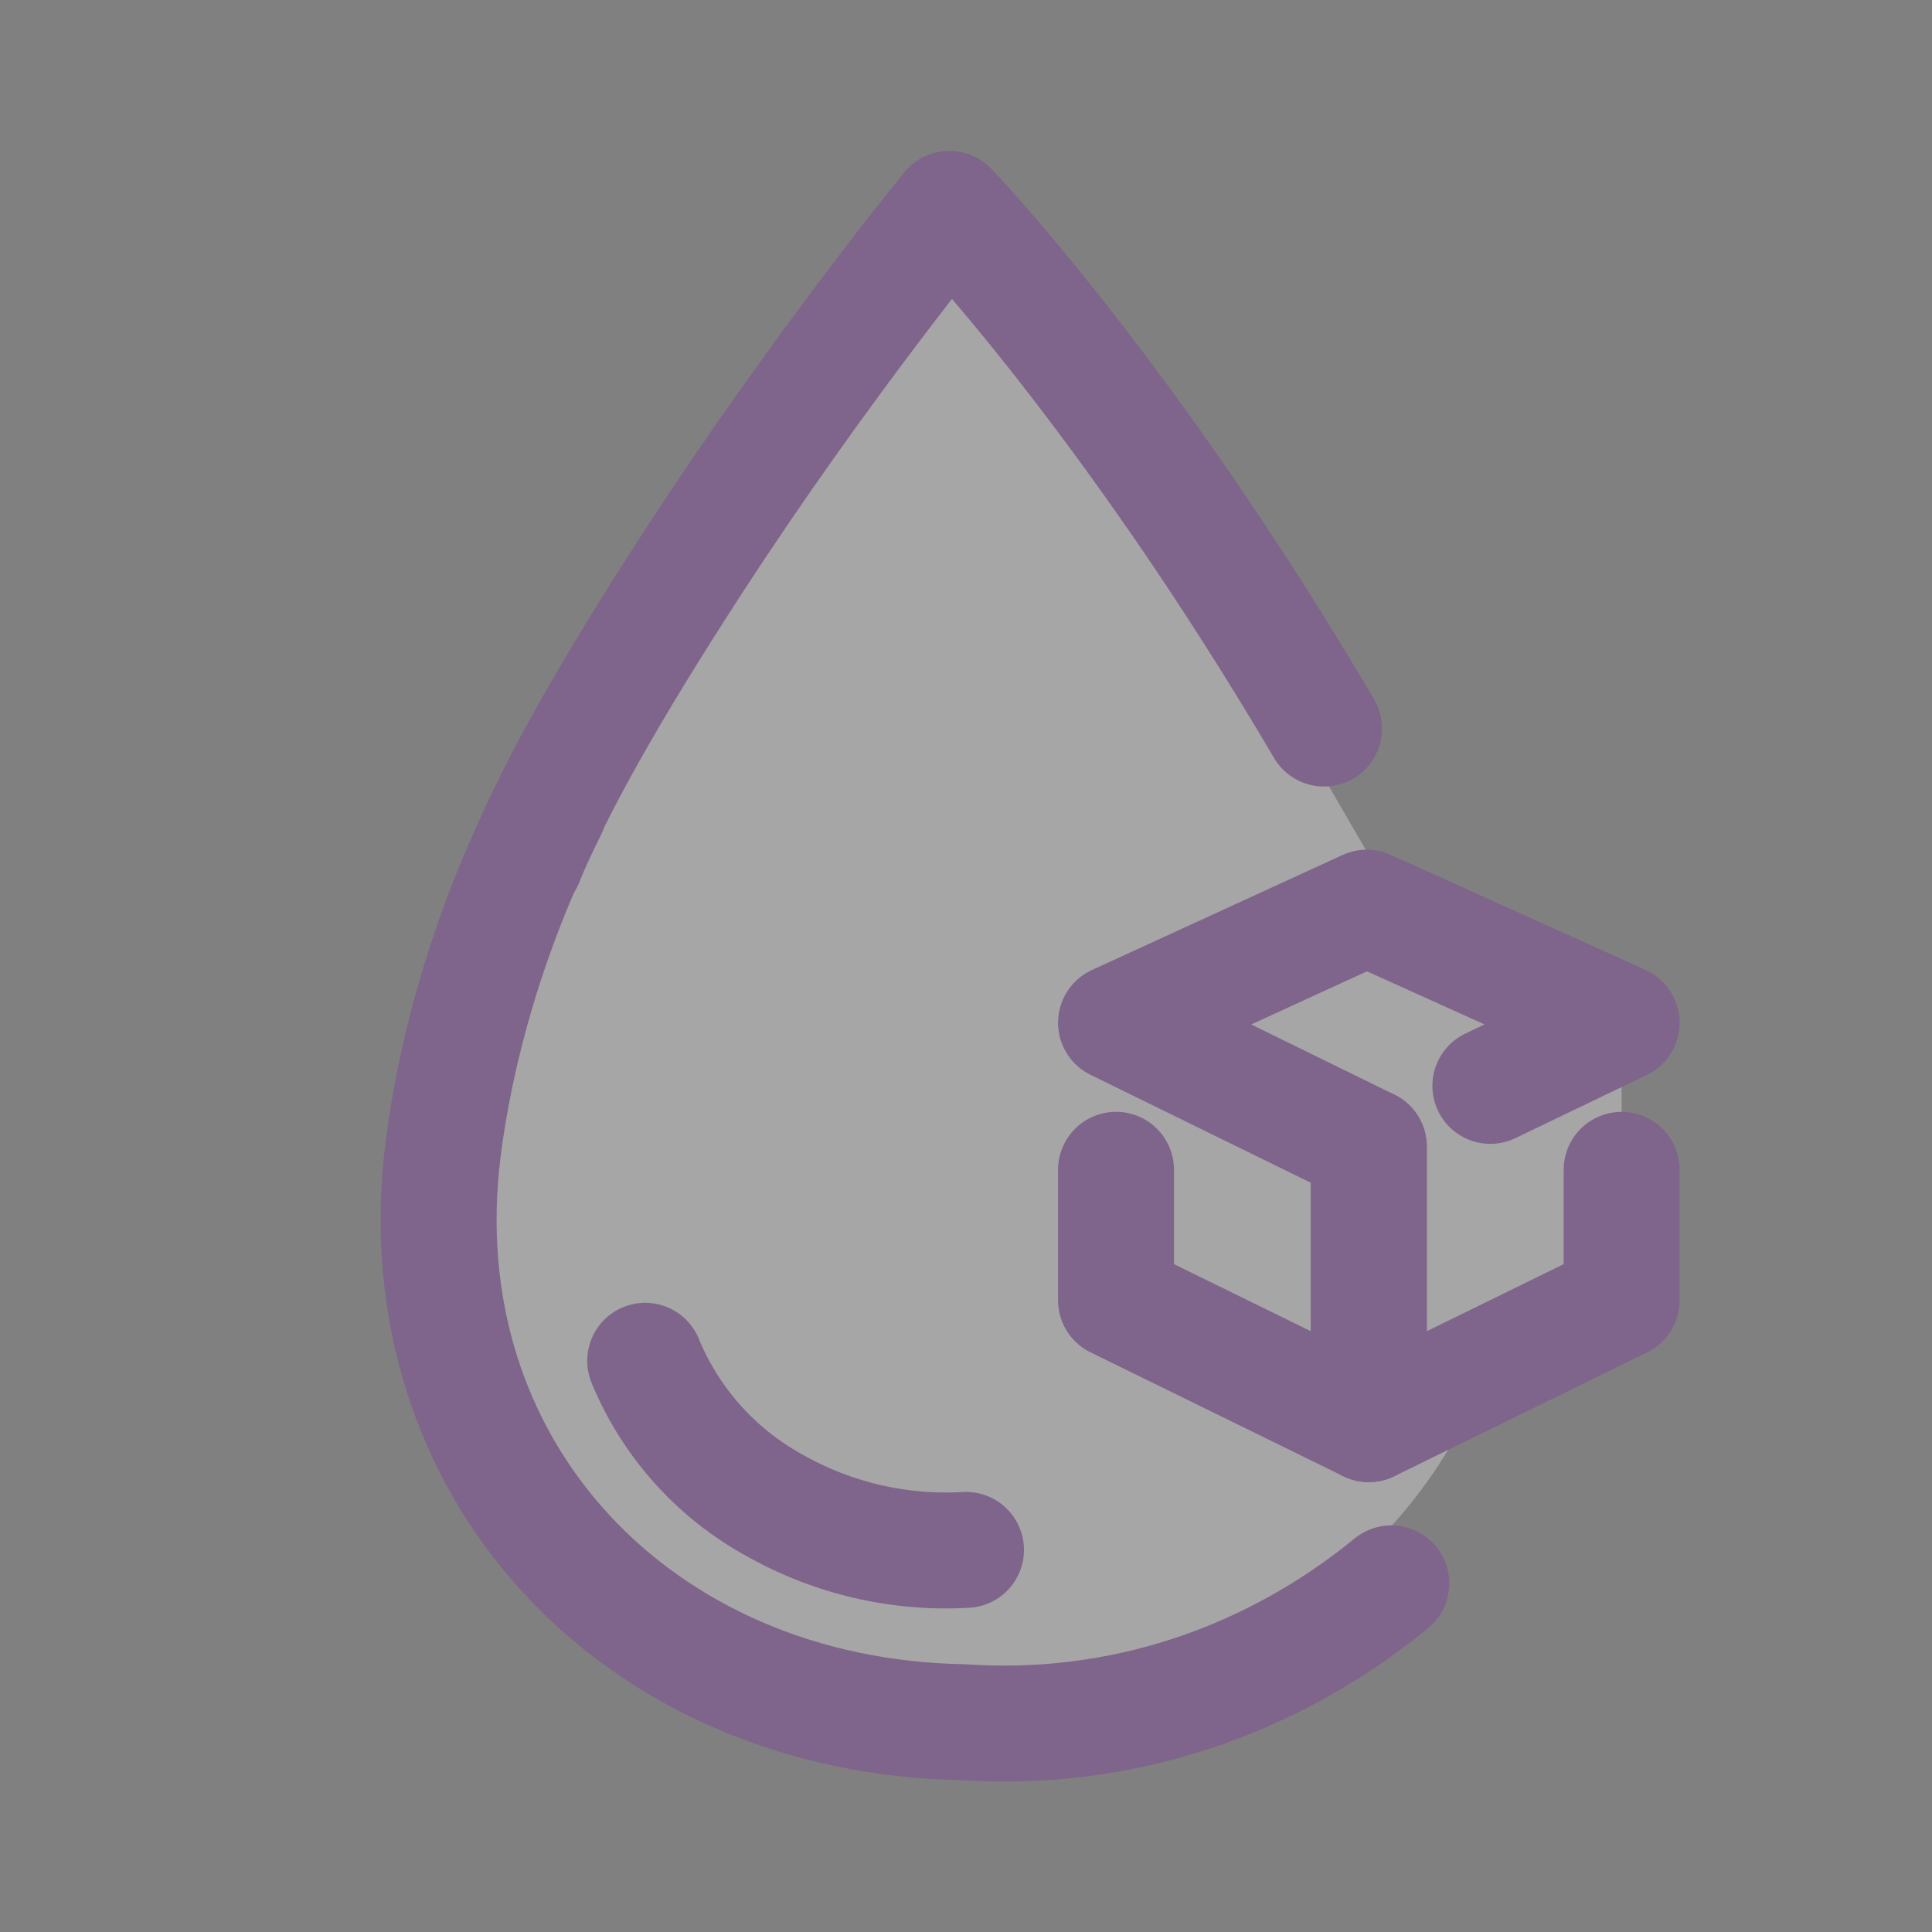 <svg width="40" height="40" viewBox="0 0 40 40" xmlns="http://www.w3.org/2000/svg">
    <rect x="0" y="0" width="40" height="40" fill="#808080" stroke="none"/>
    <g fill="none" fill-rule="evenodd" opacity=".3">
        <path d="M0 0h40v40H0z"/>
        <path d="M20 35.333c-8.476 0-13.944-7.972-10.06-14.666L20 3.333l10.06 17.334c3.884 6.694-1.584 14.666-10.06 14.666" fill="#FFF"/>
        <path d="M28.805 32.782c-2.516 2.059-5.634 3.093-8.867 2.874-6.733-.12-11.6-5.237-10.763-11.867.245-1.947.895-4.47 2.19-7.029" stroke="#7B23A8" stroke-width="2.4" stroke-linecap="round" stroke-linejoin="round"/>
        <path d="M10.881 17.818c.583-1.46 1.751-3.537 3.505-6.233 2.63-4.044 5.27-7.261 5.27-7.261s3.677 3.822 7.756 10.76" stroke="#7B23A8" stroke-width="2.4" stroke-linecap="round" stroke-linejoin="round"/>
        <path fill="#FFF" d="M23.106 22.886v4.035l5.234 2.565V23.74l-5.234-2.565 5.192-2.383 5.276 2.383-3.704 1.815"/>
        <path fill="#FFF" d="M28.34 23.739v5.747l5.234-2.565v-5.369"/>
        <path stroke="#7B23A8" stroke-width="2.4" stroke-linecap="round" stroke-linejoin="round" d="M28.34 23.739v5.747l5.234-2.565V24.22"/>
        <path stroke="#7B23A8" stroke-width="2.4" stroke-linecap="round" stroke-linejoin="round" d="M23.106 24.219v2.702l5.234 2.565V23.74l-5.234-2.565 5.192-2.383 5.276 2.383-2.718 1.307"/>
        <path d="M13.358 28.174a6.034 6.034 0 0 0 2.685 2.996 7.203 7.203 0 0 0 3.957.919" stroke="#7B23A8" stroke-width="2.4" stroke-linecap="round"/>
    </g>
</svg>
